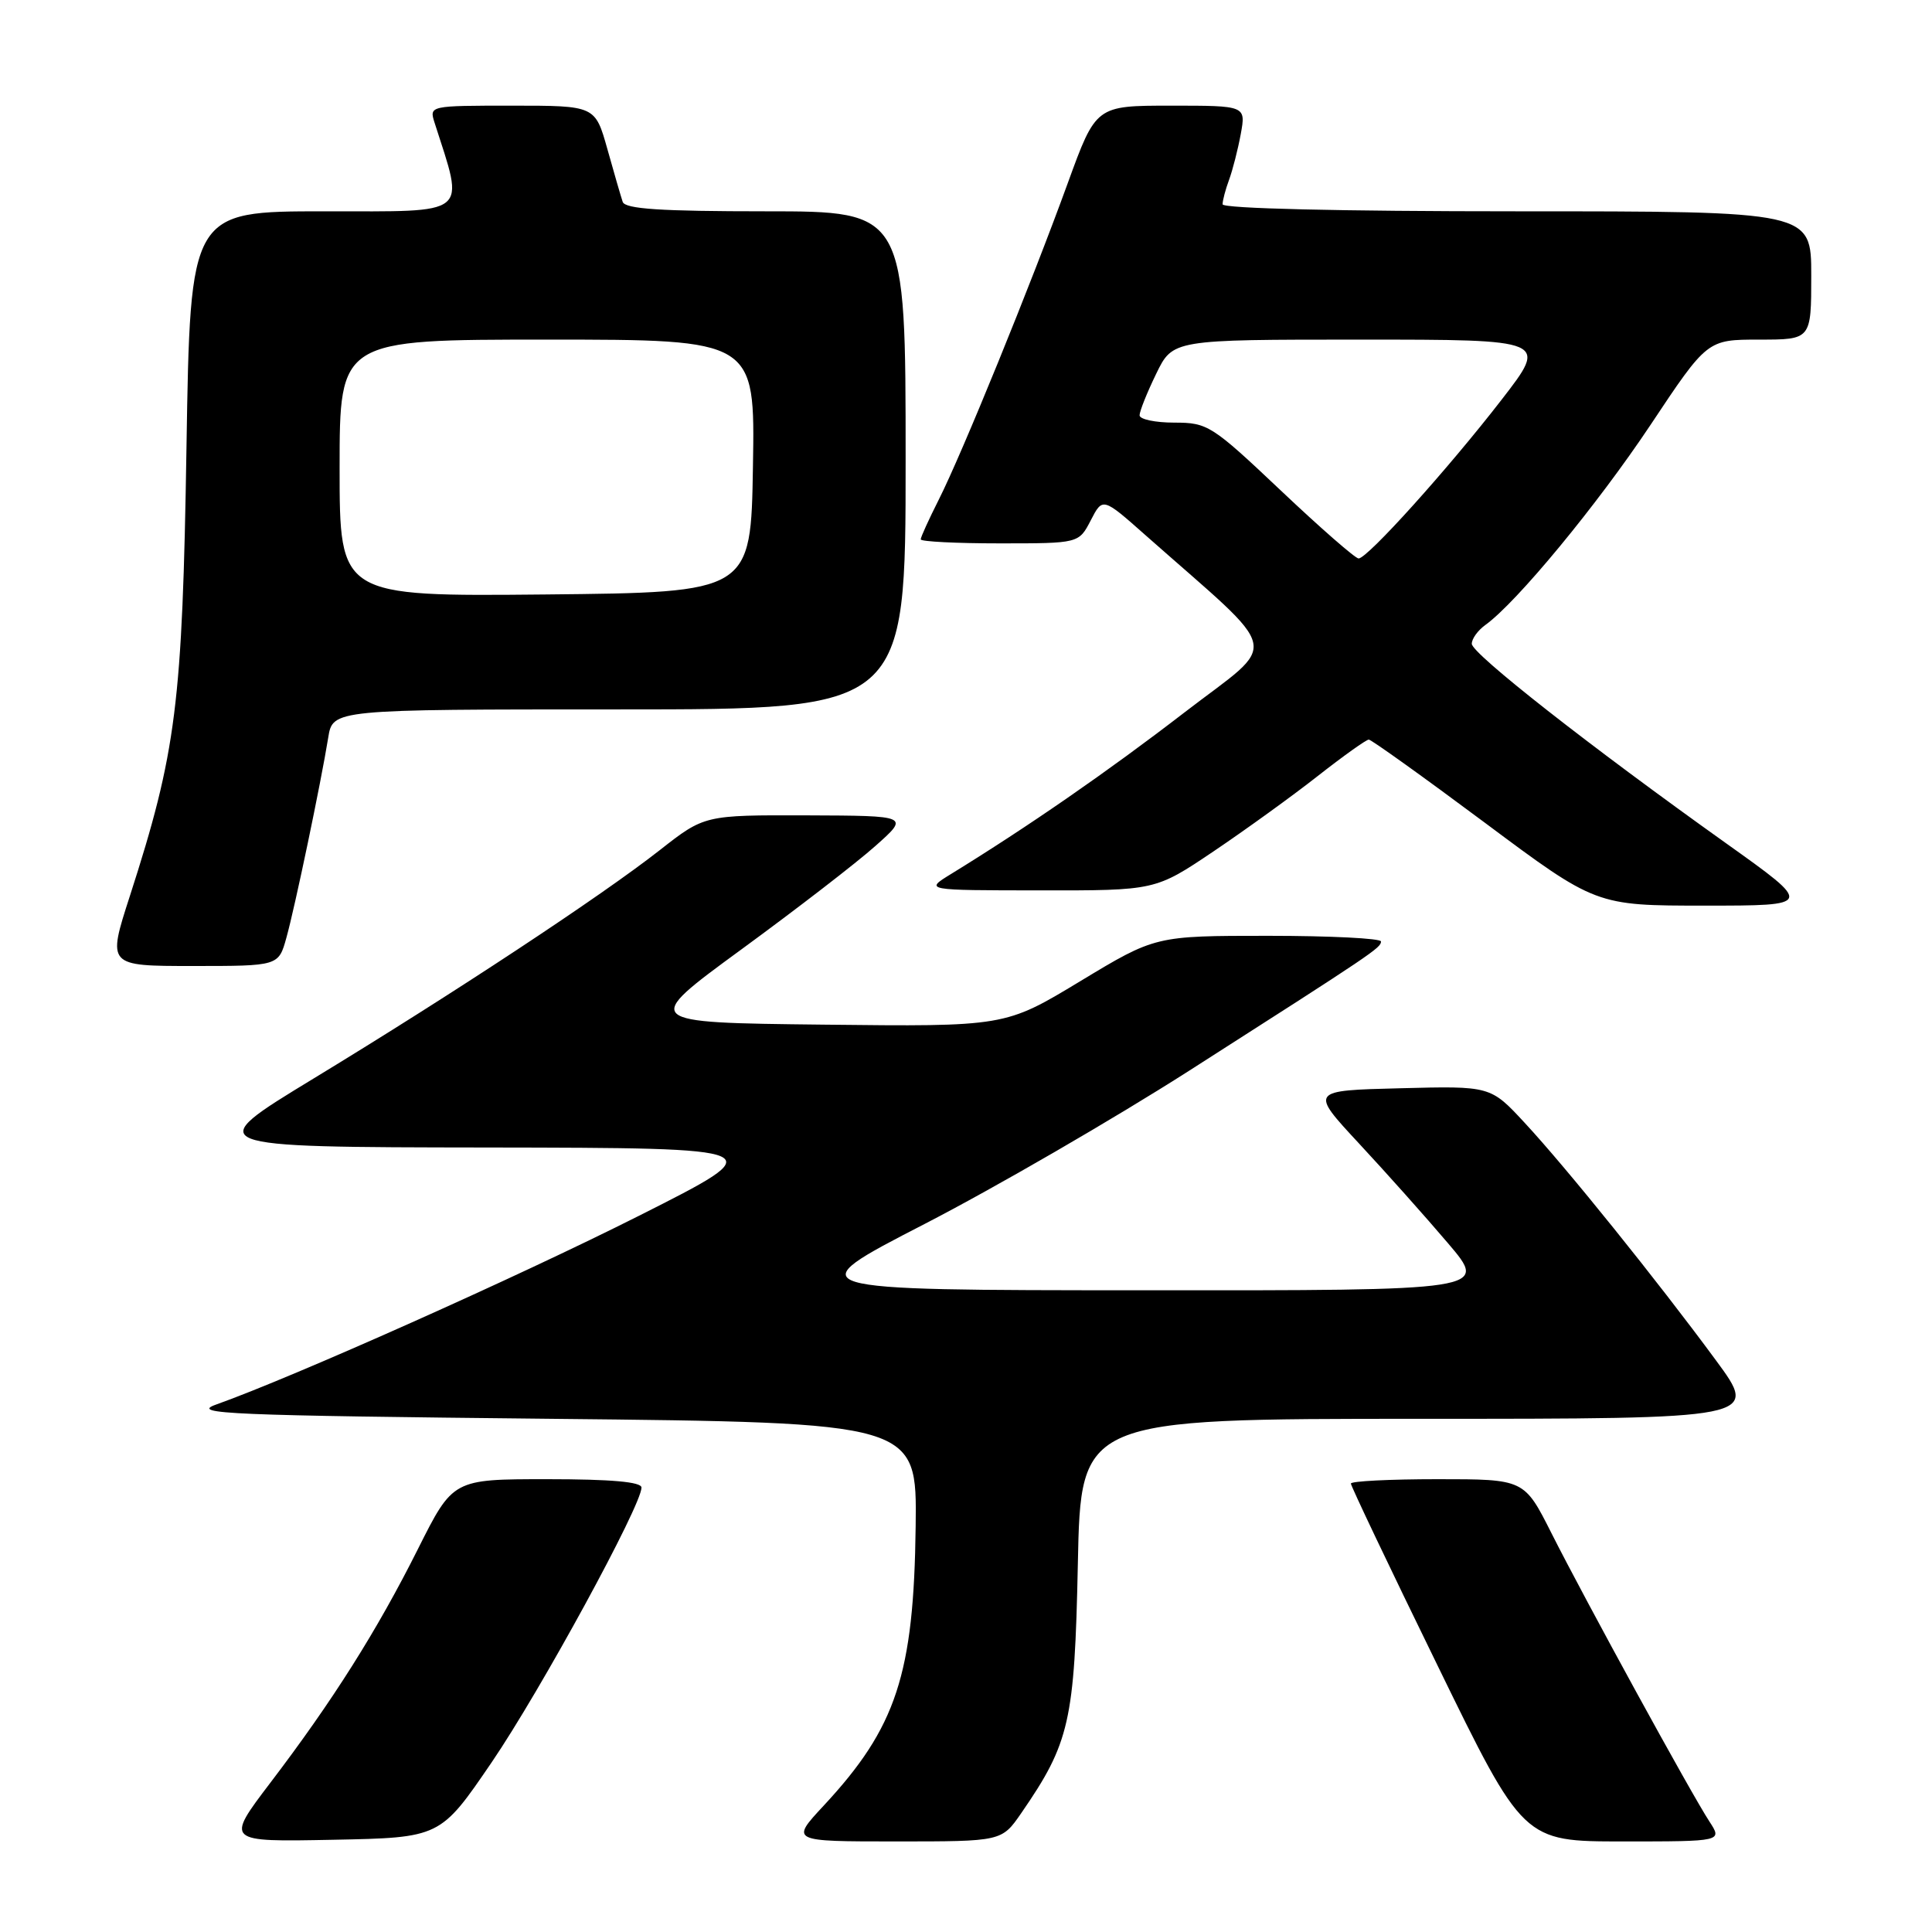 <?xml version="1.0" encoding="UTF-8" standalone="no"?>
<!DOCTYPE svg PUBLIC "-//W3C//DTD SVG 1.1//EN" "http://www.w3.org/Graphics/SVG/1.1/DTD/svg11.dtd" >
<svg xmlns="http://www.w3.org/2000/svg" xmlns:xlink="http://www.w3.org/1999/xlink" version="1.1" viewBox="0 0 256 256">
 <g >
 <path fill="currentColor"
d=" M 65.16 233.50 C 71.63 224.00 85.00 199.48 85.00 197.11 C 85.00 196.36 81.01 196.00 72.51 196.00 C 60.02 196.00 60.02 196.00 55.38 205.25 C 49.96 216.07 44.08 225.38 35.81 236.24 C 29.87 244.06 29.87 244.06 44.11 243.78 C 58.34 243.50 58.34 243.50 65.16 233.50 Z  M 135.32 240.25 C 141.74 230.94 142.39 228.08 142.82 207.25 C 143.21 188.00 143.21 188.00 188.15 188.00 C 233.08 188.00 233.08 188.00 227.37 180.25 C 219.60 169.69 207.53 154.70 202.03 148.78 C 197.50 143.89 197.50 143.89 185.53 144.20 C 173.56 144.50 173.56 144.50 180.06 151.50 C 183.64 155.35 188.96 161.31 191.88 164.75 C 197.20 171.00 197.20 171.00 151.35 170.97 C 105.50 170.95 105.50 170.95 122.50 162.19 C 131.85 157.37 147.60 148.24 157.50 141.92 C 182.12 126.18 182.97 125.60 182.99 124.75 C 182.99 124.34 176.27 124.00 168.05 124.00 C 153.09 124.00 153.09 124.00 143.13 130.02 C 133.17 136.04 133.17 136.04 109.08 135.77 C 84.98 135.50 84.98 135.50 98.24 125.80 C 105.53 120.47 113.53 114.30 116.00 112.09 C 120.50 108.09 120.50 108.09 106.92 108.04 C 93.35 108.00 93.35 108.00 87.42 112.65 C 79.64 118.75 60.14 131.61 41.55 142.91 C 26.60 152.00 26.60 152.00 64.55 152.05 C 102.50 152.11 102.50 152.11 84.66 161.10 C 68.64 169.18 38.80 182.50 28.61 186.12 C 25.18 187.34 30.36 187.56 73.11 188.00 C 121.50 188.50 121.50 188.50 121.33 202.21 C 121.09 221.87 118.78 228.89 109.15 239.25 C 104.73 244.00 104.73 244.00 118.73 244.00 C 132.73 244.00 132.73 244.00 135.32 240.25 Z  M 226.50 241.35 C 224.13 237.74 210.03 211.99 205.58 203.16 C 201.97 196.00 201.97 196.00 190.49 196.00 C 184.17 196.00 179.00 196.26 179.00 196.58 C 179.00 196.91 184.14 207.71 190.43 220.58 C 201.85 244.00 201.85 244.00 215.04 244.00 C 228.23 244.00 228.23 244.00 226.50 241.35 Z  M 37.95 124.25 C 39.09 120.16 42.52 103.74 43.49 97.75 C 44.09 94.00 44.09 94.00 82.05 94.00 C 120.00 94.00 120.00 94.00 120.00 61.00 C 120.00 28.00 120.00 28.00 101.47 28.00 C 87.54 28.00 82.83 27.69 82.51 26.75 C 82.28 26.06 81.36 22.91 80.48 19.75 C 78.86 14.00 78.86 14.00 67.86 14.00 C 56.91 14.00 56.87 14.01 57.58 16.25 C 61.58 28.74 62.49 28.00 43.01 28.00 C 25.21 28.00 25.21 28.00 24.71 59.25 C 24.17 93.34 23.37 99.62 17.20 118.75 C 14.21 128.00 14.21 128.00 25.56 128.00 C 36.91 128.00 36.91 128.00 37.95 124.25 Z  M 228.73 111.75 C 210.70 98.90 195.04 86.62 195.02 85.31 C 195.01 84.65 195.82 83.53 196.82 82.81 C 200.97 79.83 211.64 66.90 218.69 56.32 C 226.22 45.00 226.22 45.00 233.11 45.00 C 240.00 45.00 240.00 45.00 240.00 36.50 C 240.00 28.00 240.00 28.00 201.00 28.00 C 177.48 28.00 162.00 27.63 162.00 27.07 C 162.00 26.55 162.39 25.09 162.86 23.82 C 163.33 22.54 164.03 19.81 164.41 17.75 C 165.09 14.00 165.09 14.00 155.16 14.00 C 145.22 14.00 145.22 14.00 141.49 24.25 C 136.60 37.71 127.41 60.25 124.39 66.21 C 123.08 68.81 122.00 71.17 122.00 71.47 C 122.00 71.76 126.71 72.00 132.47 72.00 C 142.95 72.00 142.95 72.00 144.53 68.95 C 146.11 65.89 146.11 65.89 151.80 70.93 C 170.22 87.22 169.65 84.63 156.95 94.40 C 146.79 102.23 136.17 109.57 126.00 115.82 C 122.50 117.97 122.50 117.97 137.80 117.98 C 153.09 118.00 153.09 118.00 160.80 112.81 C 165.03 109.96 171.26 105.46 174.63 102.81 C 178.01 100.16 181.04 98.00 181.37 98.00 C 181.70 98.00 188.61 102.95 196.73 109.00 C 211.48 120.00 211.48 120.00 225.89 120.00 C 240.30 120.00 240.30 120.00 228.73 111.75 Z  M 45.00 62.02 C 45.00 45.00 45.00 45.00 72.52 45.00 C 100.05 45.00 100.05 45.00 99.77 61.75 C 99.50 78.50 99.50 78.50 72.25 78.77 C 45.00 79.03 45.00 79.03 45.00 62.02 Z  M 169.72 65.00 C 160.57 56.35 160.03 56.00 155.60 56.00 C 153.07 56.00 151.00 55.56 151.00 55.03 C 151.00 54.49 151.99 52.02 153.20 49.53 C 155.40 45.00 155.40 45.00 180.26 45.00 C 205.13 45.00 205.13 45.00 198.98 52.95 C 191.87 62.14 181.19 74.00 180.02 74.00 C 179.59 74.00 174.95 69.95 169.72 65.00 Z "/>
</g>
</svg>